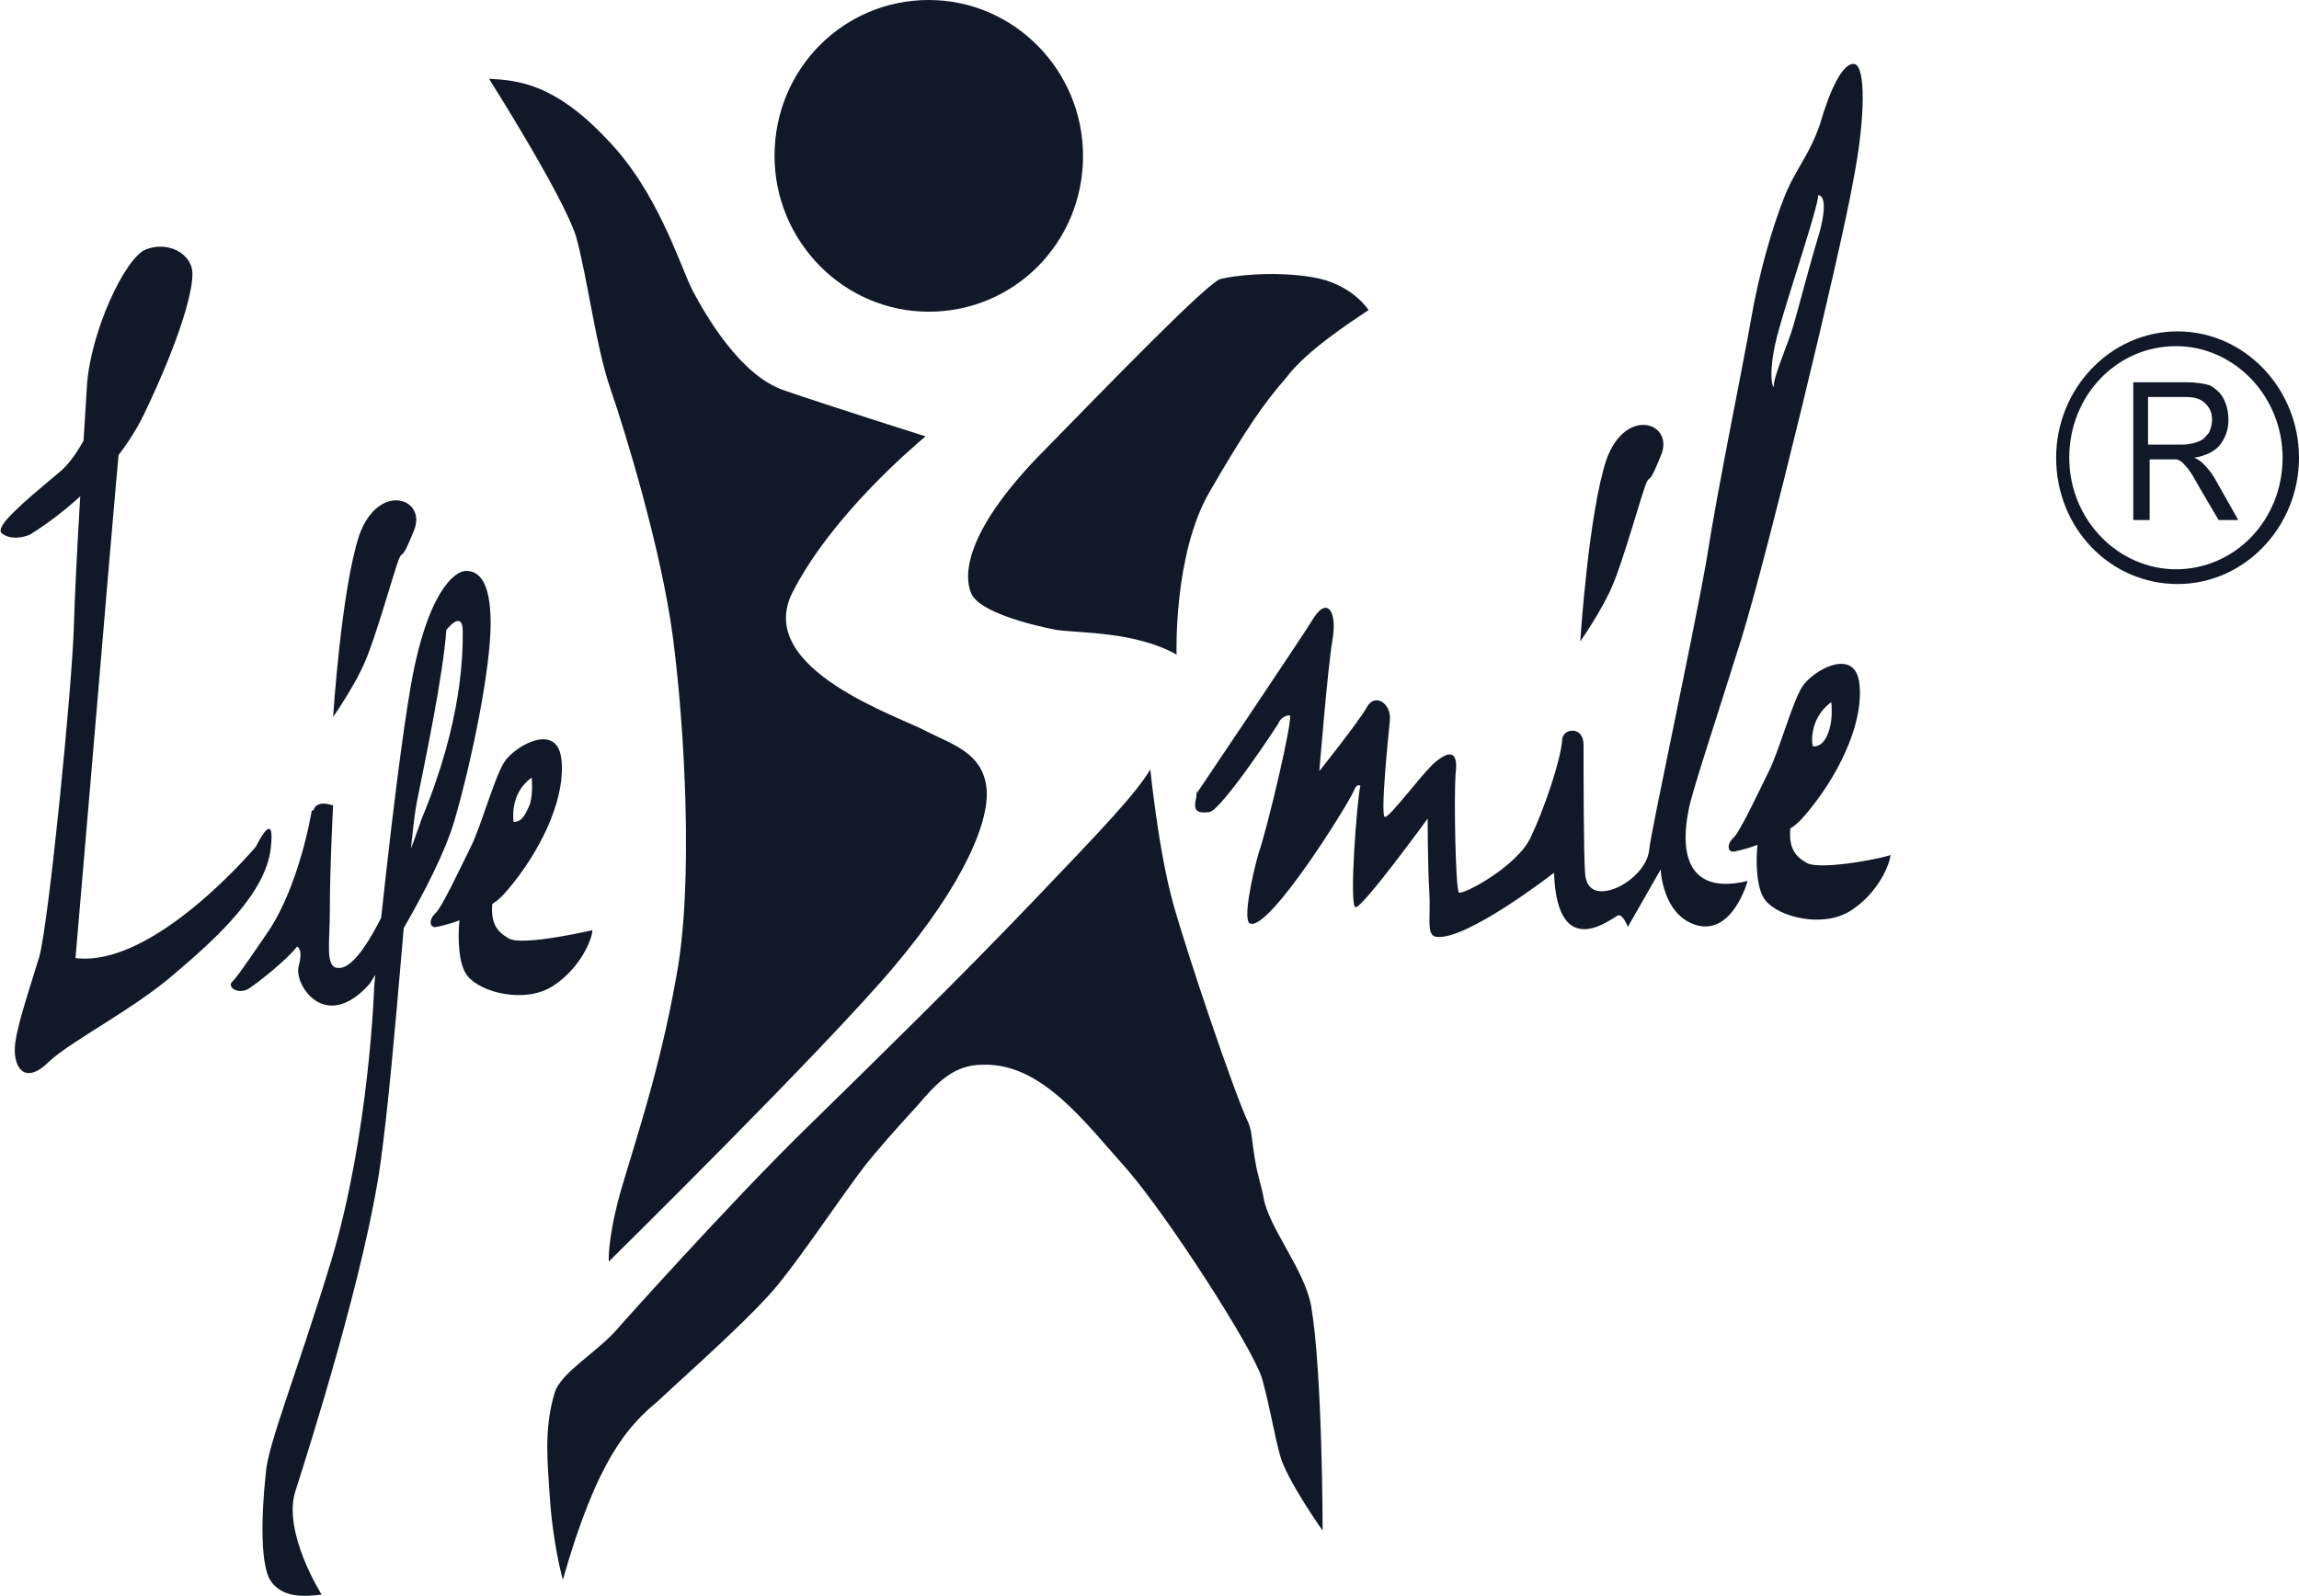 <?xml version="1.0" encoding="utf-8"?>
<!-- Generator: Adobe Illustrator 25.3.1, SVG Export Plug-In . SVG Version: 6.00 Build 0)  -->
<svg version="1.1" id="Layer_1" xmlns="http://www.w3.org/2000/svg" xmlns:xlink="http://www.w3.org/1999/xlink" x="0px" y="0px"
	 viewBox="0 0 140.1 97.3" style="enable-background:new 0 0 140.1 97.3;" xml:space="preserve">
<style type="text/css">
	.st0{fill:#111928;}
</style>
<g>
	<g>
		<path class="st0" d="M29.8,4.8c0,0,4.5,7.1,5.3,9.6c0.7,2.5,1.2,6.7,2.1,9.3c0.9,2.6,3.1,9.8,3.8,15.1s1.3,15.1,0.2,20.8
			c-1,5.7-2.6,10.3-3.4,13.1c-0.8,2.9-0.7,4.2-0.7,4.2s13.2-13,17.4-18c4.3-5.1,5.9-9,5.6-11s-2-2.5-3.6-3.3
			c-1.6-0.9-10.6-3.8-8.2-8.5s7.4-8.9,8.1-9.5c0,0-6-1.9-8.6-2.8c-2.7-0.9-4.8-4.6-5.6-6.1c-0.8-1.6-2.1-6-5.2-9.2
			C33.8,5.1,31.6,4.9,29.8,4.8z"/>
		<path class="st0" d="M66,9.5C66,4.3,61.8,0,56.6,0c-5.2,0-9.4,4.2-9.4,9.5c0,5.2,4.2,9.5,9.4,9.5S66,14.8,66,9.5z"/>
		<path class="st0" d="M83.4,18.9c0,0-1-1.6-3.4-2s-4.8-0.1-5.6,0.1c-0.7,0.1-6.8,6.4-11.2,10.9c-4.4,4.6-4.5,7.2-4,8.3
			c0.5,1.1,3.6,1.9,5.2,2.2c1.5,0.2,4.8,0.1,7.3,1.5c0,0-0.2-6.1,2-9.9s3.3-5.4,4.7-7C79.6,21.4,82.2,19.7,83.4,18.9z"/>
		<path class="st0" d="M34.3,96.3c0,0-0.6-2.1-0.8-5.1c-0.1-1.8-0.4-4,0.3-6.3c0.4-1.3,2.7-2.5,4-4.1c0,0,6.6-7.4,11.3-12
			c4.7-4.6,9.2-9,13.7-13.7s6.4-6.7,7.3-8.2c0,0,0.5,5,1.4,8.2s3.7,11.5,4.6,13.4c0.2,0.5,0.2,1.2,0.4,2.3c0.1,0.7,0.4,1.6,0.5,2.2
			c0.3,1.8,2.5,4.4,2.9,6.6c0.7,4.1,0.7,13.7,0.7,13.7s-2.2-3.1-2.6-4.6s-0.6-2.9-1.1-4.7c-0.6-1.9-5.7-9.8-8.2-12.7
			c-2.6-2.9-5.2-6.5-8.8-6.4c-1.8,0-2.8,1.1-4,2.5c-1.2,1.3-2.7,3-3.3,3.8c-1.3,1.7-3.5,5-5.1,7s-5.7,5.6-7.4,7.2
			C38.3,86.9,36.4,88.9,34.3,96.3z"/>
		<path class="st0" d="M1.8,32.6c0,0,4.8-2.8,7-7.4s3.1-7.8,2.9-8.8c-0.2-1-1.5-1.7-2.8-1.2s-3.4,5.1-3.6,8.3S4.6,34.6,4.5,38.2
			C4.4,41.8,3,56,2.4,58.3c-0.7,2.3-1.5,4.6-1.5,5.7c0,1.2,0.7,2.1,2.1,0.7c1.4-1.3,5.2-3.2,7.7-5.4c2.6-2.2,5.5-4.9,5.8-7.6
			c0.3-2.6-0.9-0.1-0.9-0.1s-6.2,7.4-11,6.8c0,0,1.6-18.7,2-23.5S8,19.1,8,19.1s-2,7.8-4.4,9.7c-2.4,2-3.9,3.3-3.5,3.7
			C0.6,32.9,1.3,32.8,1.8,32.6z"/>
		<path class="st0" d="M20.3,43.7c0,0,0.5-7.8,1.6-11.1c1.2-3.3,4.2-2.2,3.3-0.2c-0.8,2-0.6,1-0.9,1.7c-0.3,0.8-1.4,4.7-2,6.1
			C21.7,41.7,20.3,43.7,20.3,43.7z"/>
		<path class="st0" d="M96.3,39.1c0,0,0.5-7.8,1.6-11.1c1.2-3.3,4.2-2.2,3.3-0.2c-0.8,2-0.6,1-0.9,1.7c-0.3,0.8-1.4,4.7-2,6.1
			C97.7,37.1,96.3,39.1,96.3,39.1z"/>
		<path class="st0" d="M19,49.4c0,0-0.7,4.4-2.6,7.3c-1.9,2.8-2.1,3-2.3,3.2c-0.2,0.3,0.4,0.7,1,0.4c0.5-0.3,2.4-1.8,3-2.6
			c0,0,0.4,0.1,0.1,1.2C17.9,60,19.8,63,22.5,60c0,0,4.1-6.2,5.2-10c1.1-3.8,2.2-9.3,2.2-12s-0.8-3.2-1.5-3.2S26,36.1,25,42
			c-1,5.9-2.2,18-2.2,18.2c0,0.1-0.3,8.9-2.6,16.6c-2.1,6.9-3.9,11.3-4,13c-0.1,0.9-0.5,4.9,0.2,6.4c0.7,1.3,2.3,1.1,3.2,1
			c0,0-2.4-3.8-1.6-6.3c0.8-2.5,4.3-13.5,5.2-20.1c0.9-6.5,1.7-19.4,2.2-21.9s1.6-7.7,1.8-10.5c0,0,1-1.3,1,0.1
			c0,1.3,0,5.4-2.5,11.4c0,0-3.1,9.3-5.1,9.1c-0.8,0-0.5-1.6-0.5-3.4c0-2.9,0.2-6.5,0.2-6.5s-1-0.4-1.2,0.3"/>
		<path class="st0" d="M31,57.2c-0.7-0.4-1.1-0.9-1-2.1c0.5-0.3,0.9-0.8,1.3-1.3c1.9-2.4,3.2-5.4,2.9-7.6s-2.9-0.7-3.5,0.3
			s-1.4,3.9-2,5.1s-1.8,3.8-2.2,4.1c-0.4,0.4-0.3,0.9,0.1,0.8c0,0,0.6-0.1,1.4-0.4c-0.1,0.9-0.1,2.7,0.5,3.4c0.8,1,3.5,1.7,5.2,0.6
			c1.7-1.1,2.4-2.9,2.4-3.4C36.1,56.7,31.8,57.7,31,57.2z M32.4,47.4c0,0,0.1,0.9-0.1,1.6c-0.3,0.7-0.5,1.1-1,1.1
			C31.3,50.1,31,48.4,32.4,47.4z"/>
		<path class="st0" d="M110.1,52.6c-0.7-0.4-1.1-0.9-1-2.1c0.5-0.3,0.9-0.8,1.3-1.3c1.9-2.4,3.2-5.4,2.9-7.6s-2.9-0.7-3.5,0.3
			s-1.4,3.9-2,5.1c-0.6,1.2-1.8,3.8-2.2,4.1c-0.4,0.4-0.3,0.9,0.1,0.8c0,0,0.6-0.1,1.4-0.4c-0.1,0.9-0.1,2.7,0.5,3.4
			c0.8,1,3.5,1.7,5.2,0.6s2.4-2.9,2.4-3.4C115.3,52.2,111,53.1,110.1,52.6z M111.6,42.8c0,0,0.1,0.9-0.1,1.6c-0.2,0.7-0.5,1.1-1,1.1
			C110.4,45.5,110.2,43.8,111.6,42.8z"/>
		<path class="st0" d="M106.1,39c1.6-5.1,6.1-23.8,6.8-27.8c0.8-4,0.8-7.2,0.1-7.3s-1.5,1.6-2.1,3.7c-0.7,2-1.5,2.7-2.2,4.5
			s-1.5,4.5-2,7.4s-2,10.1-2.7,14.6c-0.8,4.6-3.4,16.6-3.5,17.7s-1.3,2.1-2.2,2.4c-0.9,0.3-1.6,0.1-1.7-0.9s-0.1-6.7-0.1-7.9
			c0-1.2-1.3-1-1.3-0.3c-0.1,1.3-1.1,4.2-1.9,5.9c-0.8,1.8-4.2,3.6-4.4,3.4c-0.2-0.3-0.3-5.7-0.2-7.2c0.2-1.5-0.4-1.5-1.4-0.6
			c-0.9,0.9-2.6,3.2-2.9,3.2s0.2-4.9,0.3-5.9c0.1-1-0.9-1.7-1.4-0.8C82.8,44,80.4,47,80.4,47s0.5-6.2,0.8-8c0.3-1.7-0.3-2.6-1.1-1.4
			c-0.8,1.3-7.2,10.8-7.2,10.8s0.1-0.7,0,0.2c-0.2,0.8,0,1,0.8,0.9c0.7-0.1,3.9-4.9,4.2-5.4c0.2-0.5,0.7-0.5,0.7-0.5
			c0.2,0.3-1.4,7-1.9,8.4c-0.4,1.4-1,4.2-0.5,4.3c1.2,0.4,6.1-7.5,6.3-8.1c0.2-0.5,0.4-0.3,0.4-0.3c-0.2,0.8-0.7,7.3-0.3,7.4
			c0.4,0.1,4.4-5.4,4.4-5.4s0,2.8,0.1,4.4s-0.2,2.7,0.4,2.8c1.8,0.3,7.2-3.9,7.2-3.9c0.2,5.6,3.6,2.7,3.9,2.6s0.6,0.7,0.6,0.7l2-3.5
			c0,0,0.1,2.8,2.2,3.4c2.2,0.6,3.1-2.7,3.1-2.7c-4.6,1.1-3.8-3.3-3.6-4.3C103,48.6,104.5,44.1,106.1,39z M108.4,20.1
			c0.7-2.5,2.4-7.5,2.4-8.2c0,0,0.7-0.1,0.1,2.2c-0.7,2.3-1.3,4.7-1.6,5.7c-0.3,1.1-1.3,3.3-1.2,3.8C108,23.6,107.7,22.6,108.4,20.1
			z"/>
		<g>
			<path class="st0" d="M125.3,27.9c0,4.3,3.3,7.7,7.4,7.7c4.1,0,7.4-3.5,7.4-7.7s-3.3-7.7-7.4-7.7
				C128.6,20.2,125.3,23.7,125.3,27.9z M126.1,27.9c0-3.8,2.9-6.8,6.5-6.8s6.5,3.1,6.5,6.8c0,3.8-2.9,6.8-6.5,6.8
				C129.1,34.7,126.1,31.7,126.1,27.9z"/>
			<g>
				<path class="st0" d="M130,31.7v-8.4h3.2c0.7,0,1.2,0.1,1.5,0.2c0.3,0.2,0.6,0.4,0.8,0.8c0.2,0.4,0.3,0.8,0.3,1.3
					c0,0.6-0.2,1.1-0.5,1.5s-0.9,0.7-1.6,0.8c0.3,0.1,0.5,0.3,0.6,0.4c0.3,0.3,0.6,0.7,0.8,1.1l1.3,2.3h-1.2l-1-1.7
					c-0.3-0.5-0.5-0.9-0.7-1.2c-0.2-0.3-0.4-0.5-0.5-0.6s-0.3-0.2-0.4-0.2c-0.1,0-0.3,0-0.5,0H131v3.7L130,31.7L130,31.7z
					 M130.9,27.1h2.1c0.4,0,0.8-0.1,1-0.2c0.3-0.1,0.4-0.3,0.6-0.5c0.1-0.2,0.2-0.5,0.2-0.8c0-0.4-0.1-0.7-0.4-1
					c-0.3-0.3-0.7-0.4-1.2-0.4h-2.3L130.9,27.1L130.9,27.1z"/>
			</g>
		</g>
	</g>
</g>
</svg>